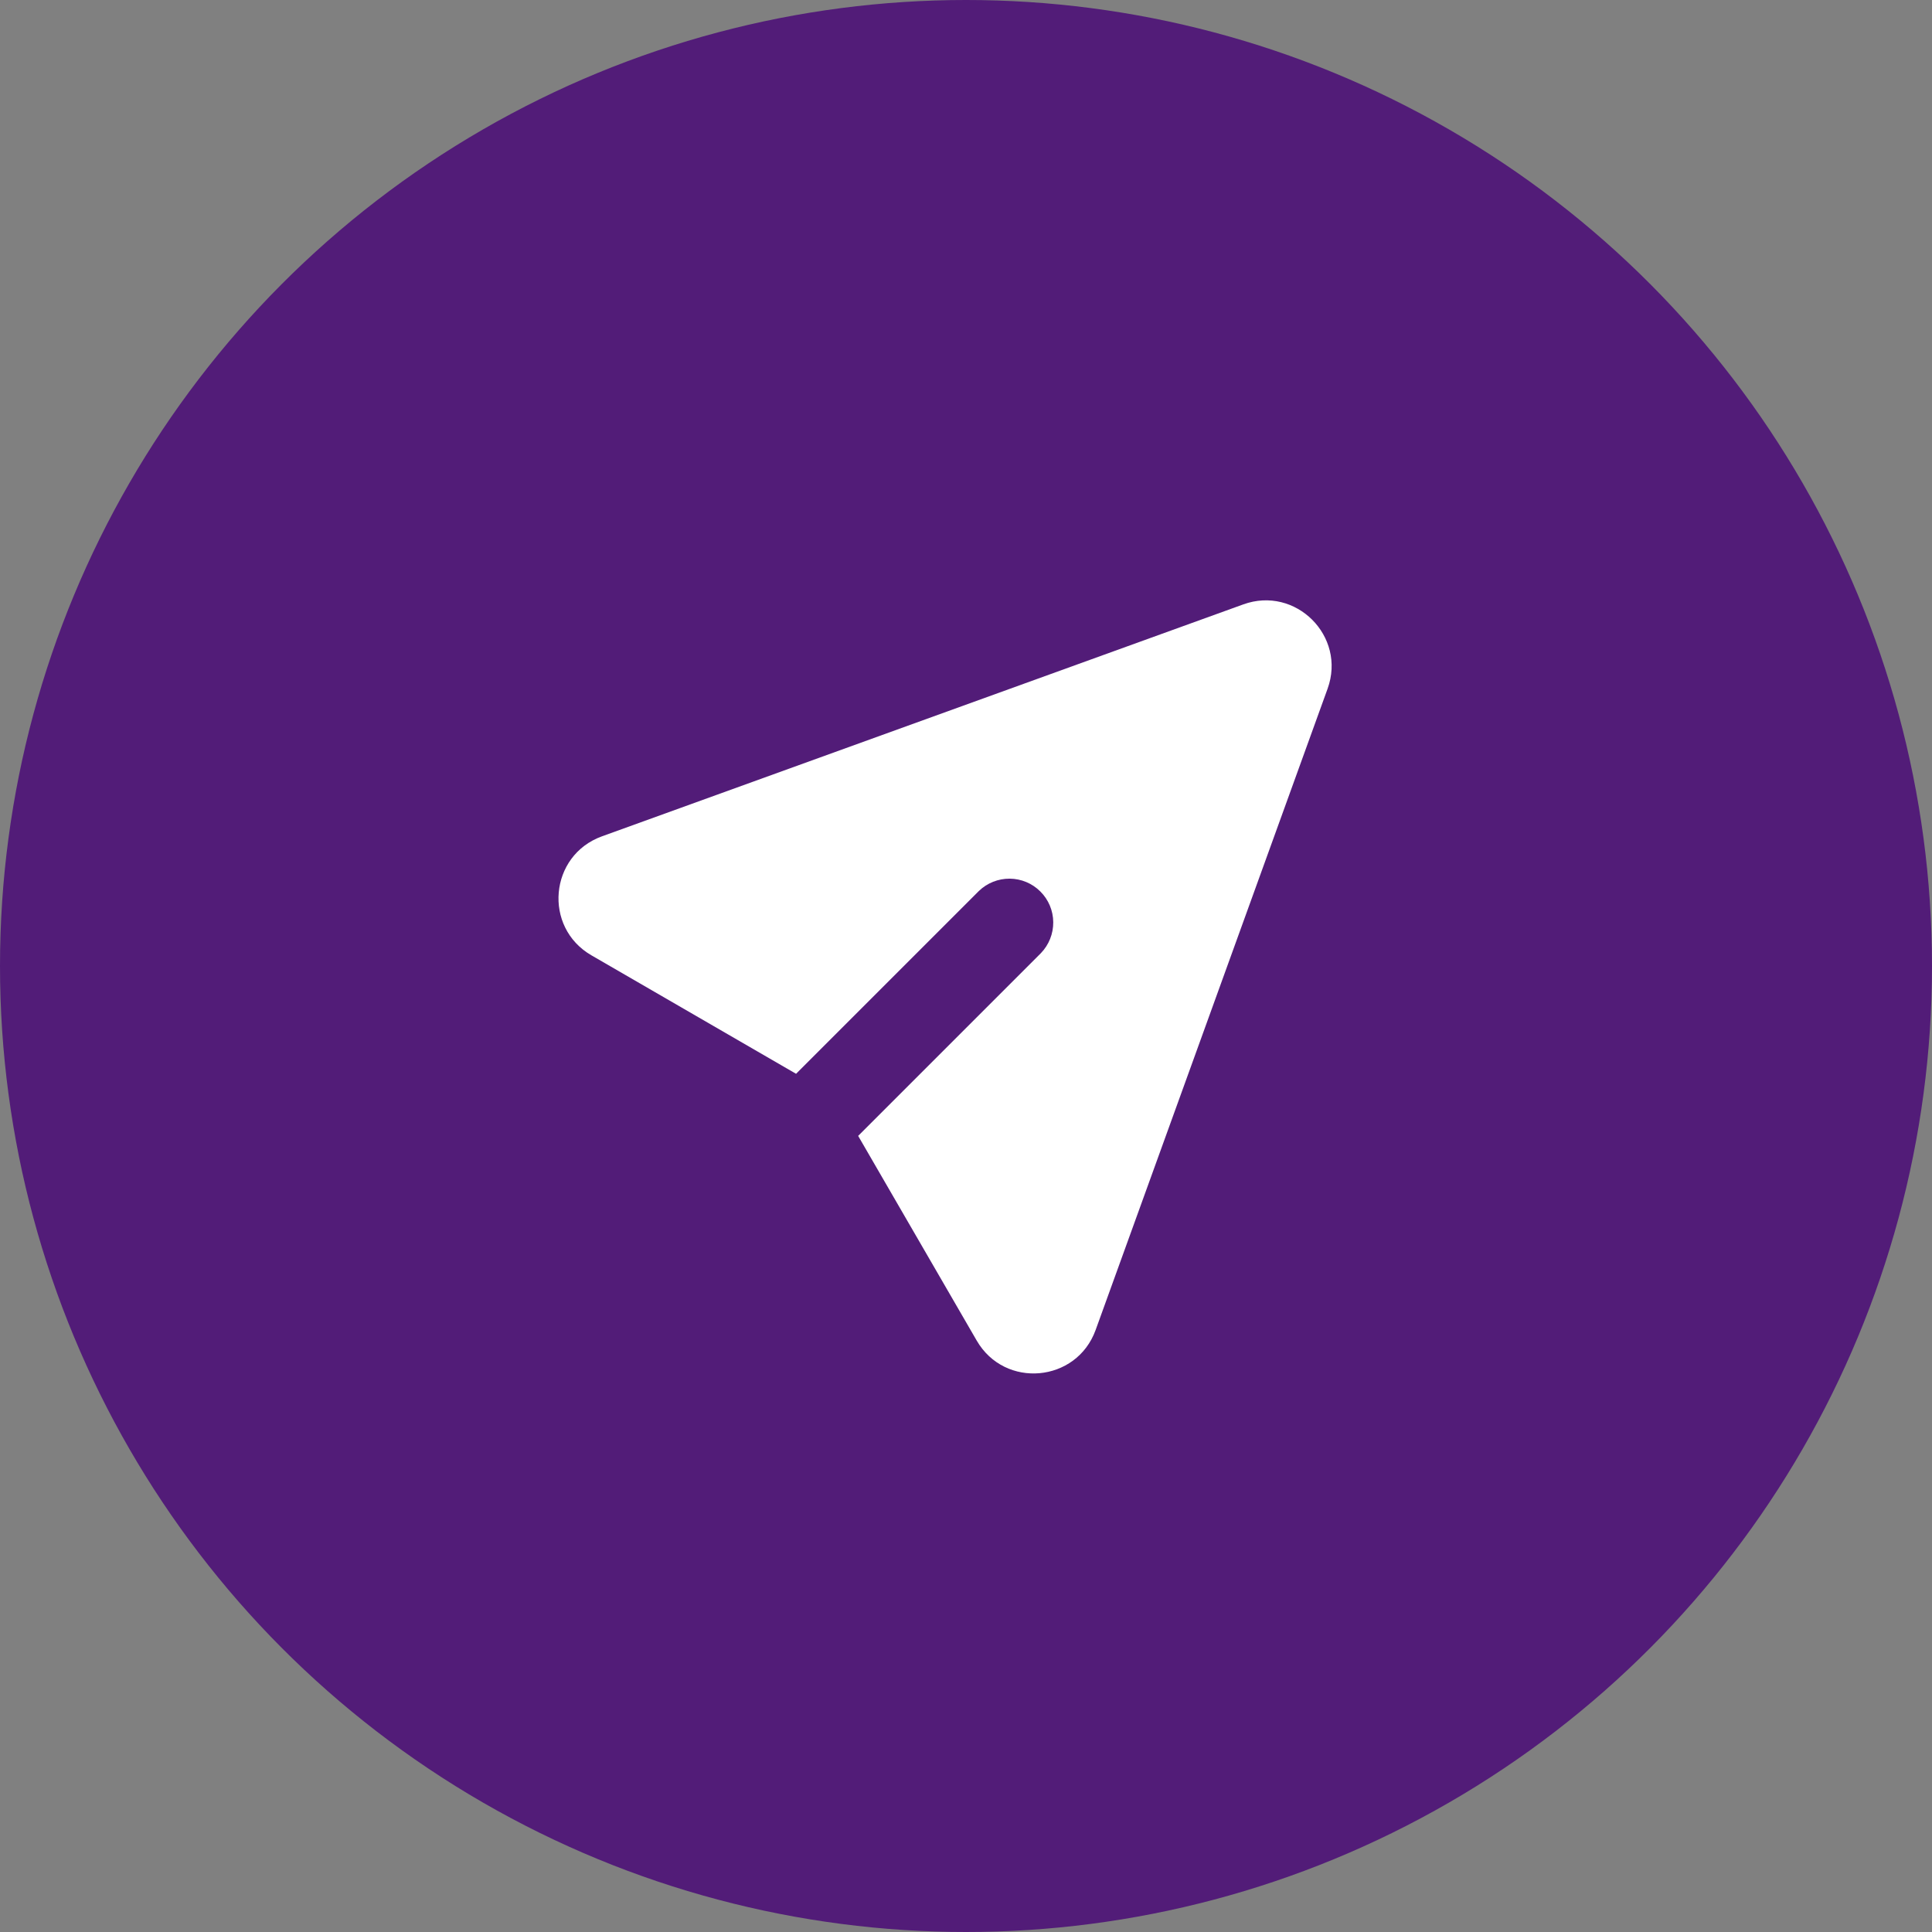 <svg width="44" height="44" viewBox="0 0 44 44" fill="none" xmlns="http://www.w3.org/2000/svg">
<rect x="0" y="0" width="44" height="44" fill="#808080" stroke="none"/>
<circle cx="22" cy="22" r="22" fill="#521C78"/>
<g clip-path="url(#clip0_24803_27869)">
<path d="M30.235 15.685C30.667 14.49 29.509 13.332 28.314 13.765L13.709 19.047C12.51 19.481 12.365 21.117 13.468 21.756L18.13 24.455L22.293 20.292C22.481 20.11 22.734 20.009 22.996 20.011C23.258 20.013 23.509 20.118 23.694 20.304C23.88 20.489 23.985 20.74 23.987 21.002C23.989 21.264 23.889 21.517 23.707 21.706L19.544 25.869L22.244 30.531C22.882 31.634 24.518 31.488 24.952 30.29L30.235 15.685Z" fill="white"/>
</g>
<defs>
<clipPath id="clip0_24803_27869">
<rect width="24" height="24" fill="white" transform="translate(10 10)"/>
</clipPath>
</defs>
</svg>
